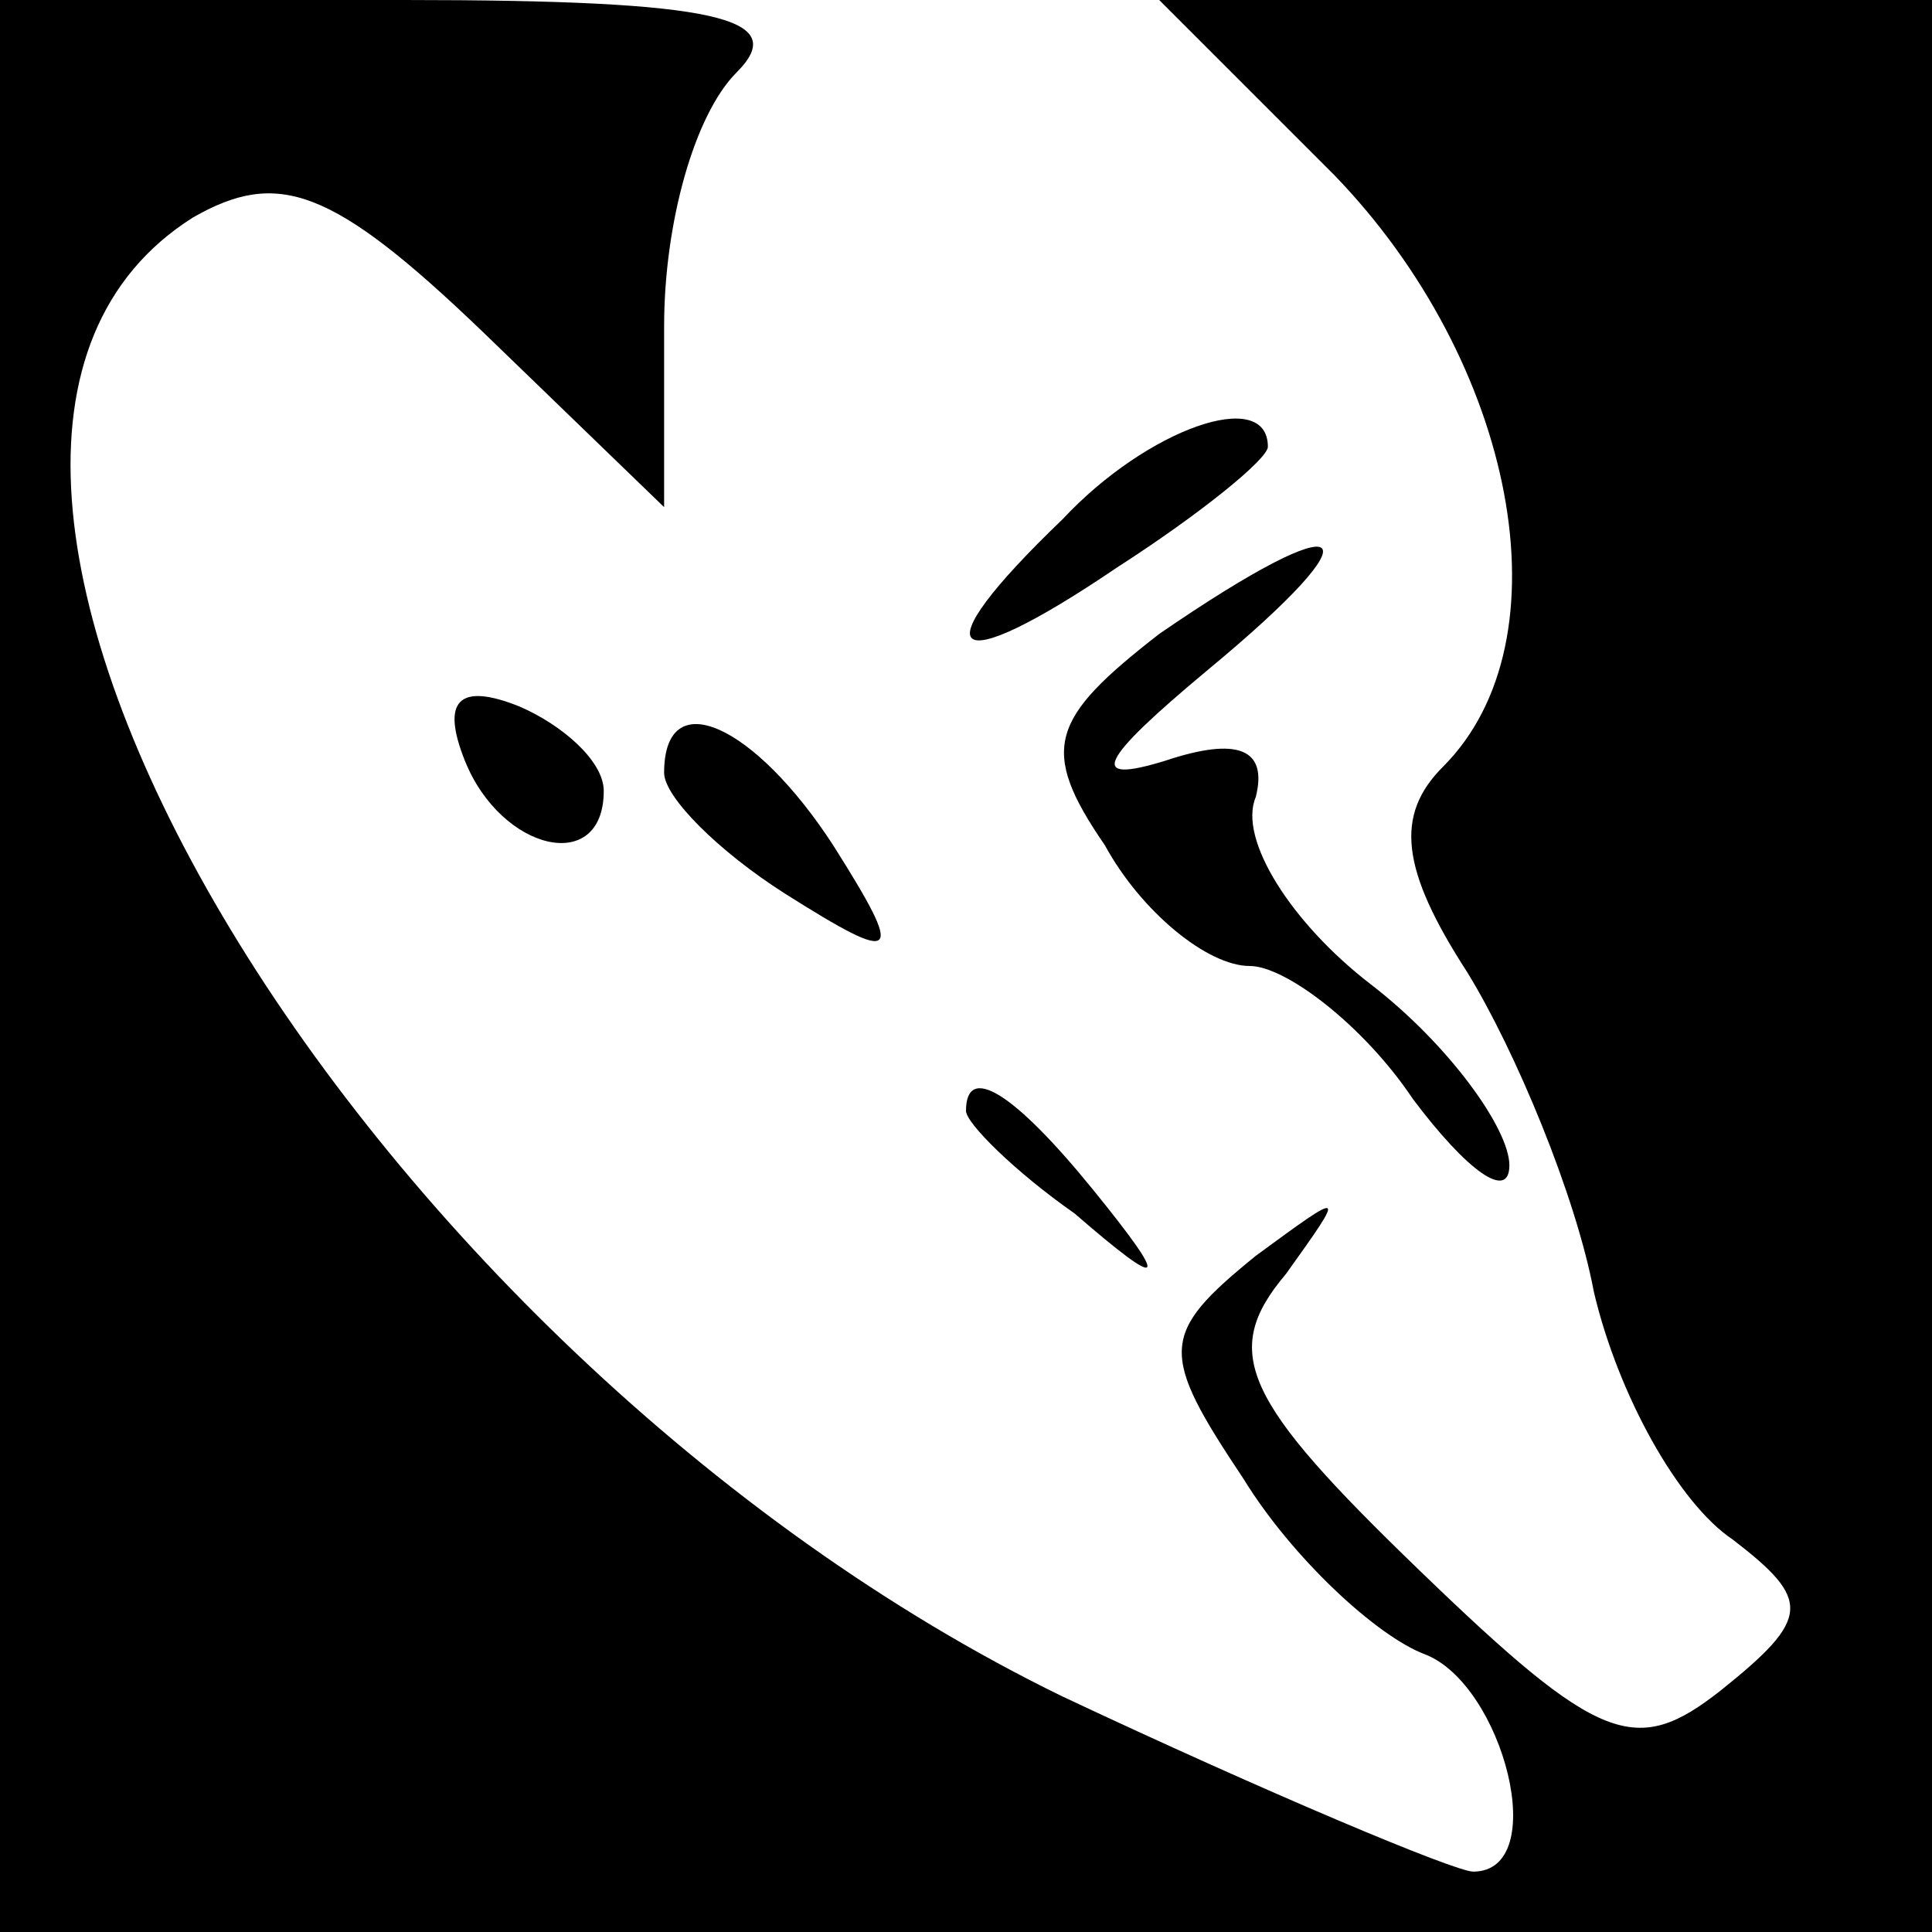 <?xml version="1.0" standalone="no"?>
<!DOCTYPE svg PUBLIC "-//W3C//DTD SVG 20010904//EN"
 "http://www.w3.org/TR/2001/REC-SVG-20010904/DTD/svg10.dtd">
<svg version="1.0" xmlns="http://www.w3.org/2000/svg"
 width="32pt" height="32pt" viewBox="0 0 32 32"
 preserveAspectRatio="xMidYMid meet">
<g transform="translate(0,32) scale(0.1,-0.1)"
fill="#000000" stroke="none">
<path fill="#000000" stroke="none" d="M0 160 l0 -160 160 0 160 0 0 160 0
160 -64 0 -64 0 29 -29 c30 -31 39 -77 18 -98 -8 -8 -7 -17 4 -34 8 -13 18
-37 21 -53 4 -17 14 -35 23 -41 13 -10 13 -13 -2 -25 -14 -11 -20 -9 -50 20
-29 28 -33 36 -22 49 10 14 10 14 -5 3 -16 -13 -16 -16 -2 -37 8 -13 22 -26
30 -29 13 -5 21 -36 8 -36 -3 0 -34 13 -68 29 -117 57 -206 206 -144 245 14 8
23 5 48 -19 l30 -29 0 30 c0 17 5 35 12 42 9 9 -3 12 -55 12 l-67 0 0 -160z"/>
<path fill="#000000" stroke="none" d="M176 234 c-24 -23 -19 -27 9 -8 14 9
25 18 25 20 0 10 -20 3 -34 -12z"/>
<path fill="#000000" stroke="none" d="M192 215 c-18 -14 -20 -19 -9 -35 6
-11 17 -20 24 -20 6 0 19 -10 27 -22 9 -12 16 -17 16 -11 0 6 -10 20 -23 30
-13 10 -22 24 -19 31 2 8 -3 10 -15 6 -13 -4 -11 0 7 15 29 24 24 28 -8 6z"/>
<path fill="#000000" stroke="none" d="M77 194 c6 -15 23 -19 23 -5 0 5 -7 11
-14 14 -10 4 -13 1 -9 -9z"/>
<path fill="#000000" stroke="none" d="M110 192 c0 -4 9 -13 20 -20 19 -12 20
-11 8 8 -13 20 -28 27 -28 12z"/>
<path fill="#000000" stroke="none" d="M160 136 c0 -2 8 -10 18 -17 15 -13 16
-12 3 4 -13 16 -21 21 -21 13z"/>
</g>
</svg>
